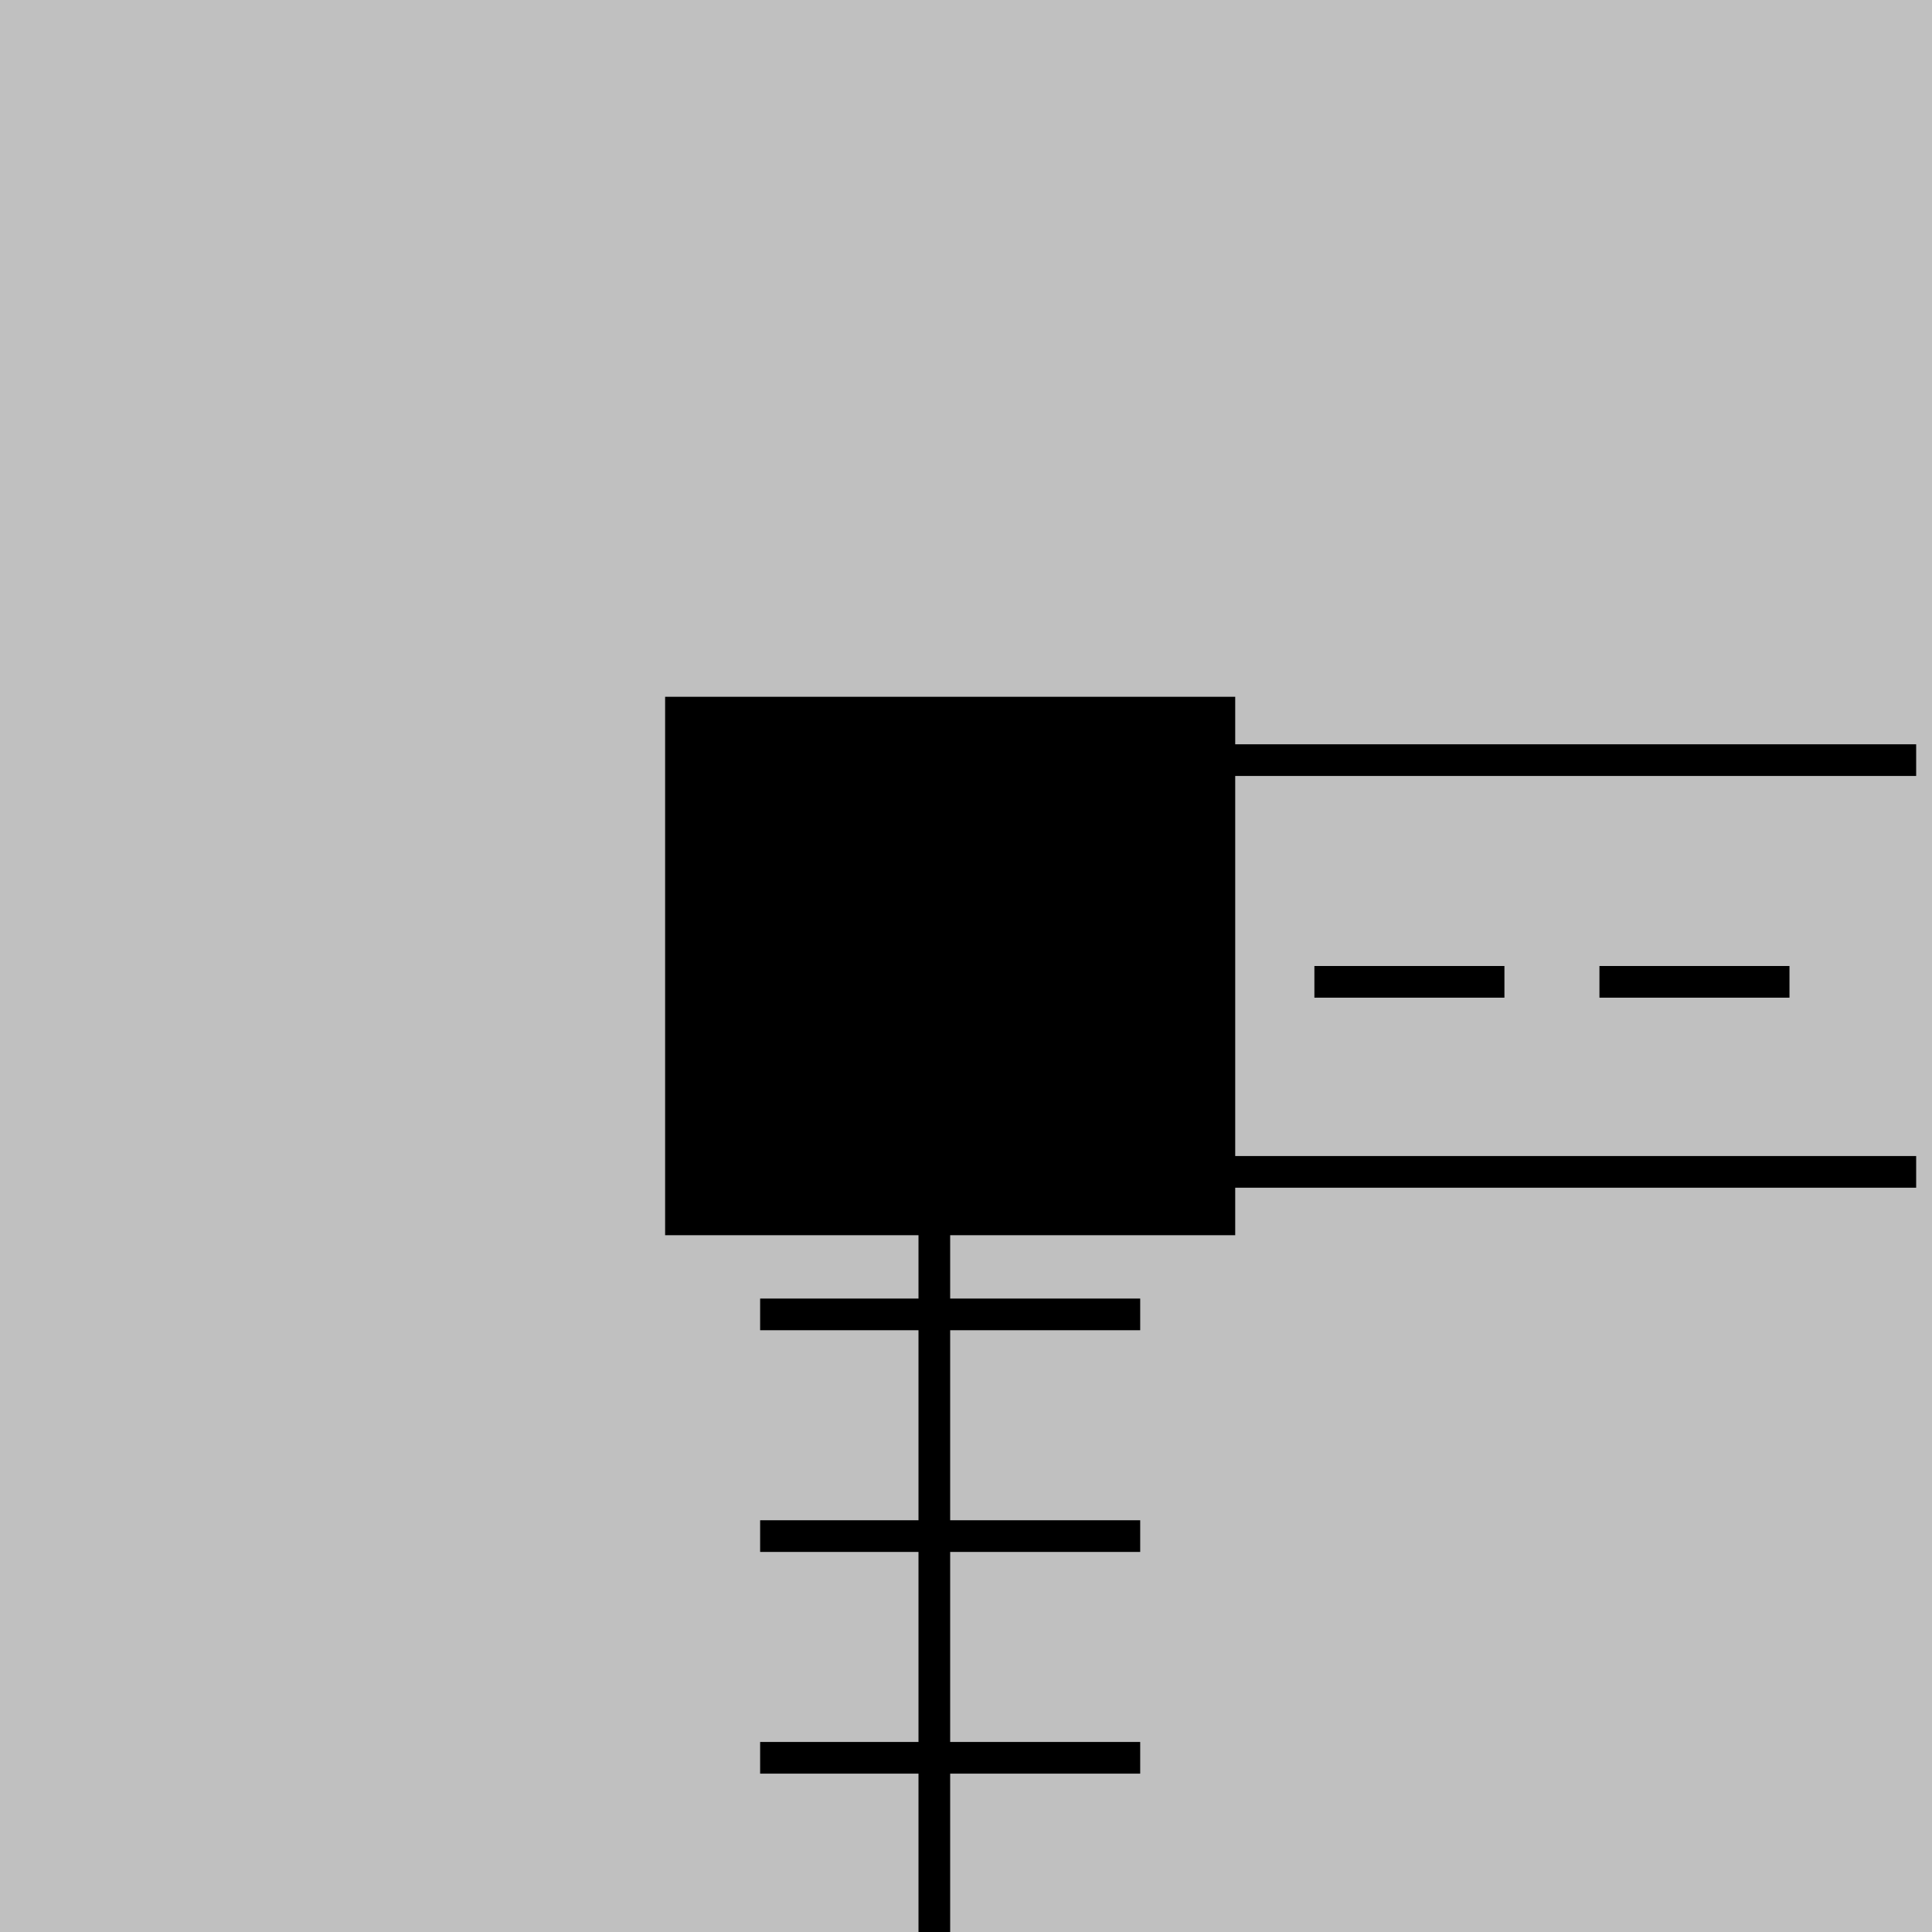 <svg width="61" height="61" viewBox="0 0 61 61" fill="none" xmlns="http://www.w3.org/2000/svg">
<rect x="0" y="0" width="61" height="61" fill="#808080" stroke="none"/>
<rect y="61" width="61" height="61" transform="rotate(-90 0 61)" fill="white" fill-opacity="0.5"/>
<line x1="38.5" y1="37" x2="60.5" y2="37" stroke="black"/>
<line x1="38.5" y1="24" x2="60.5" y2="24" stroke="black"/>
<line x1="47.5" y1="31" x2="41.5" y2="31" stroke="black"/>
<line x1="56.5" y1="31" x2="50.5" y2="31" stroke="black"/>
<line x1="29.5" y1="37" x2="29.5" y2="61" stroke="black"/>
<line x1="36" y1="55.5" x2="24" y2="55.5" stroke="black"/>
<line x1="36" y1="48.5" x2="24" y2="48.5" stroke="black"/>
<line x1="36" y1="41.5" x2="24" y2="41.5" stroke="black"/>
<rect x="21" y="39" width="17" height="18" transform="rotate(-90 21 39)" fill="black"/>
</svg>
